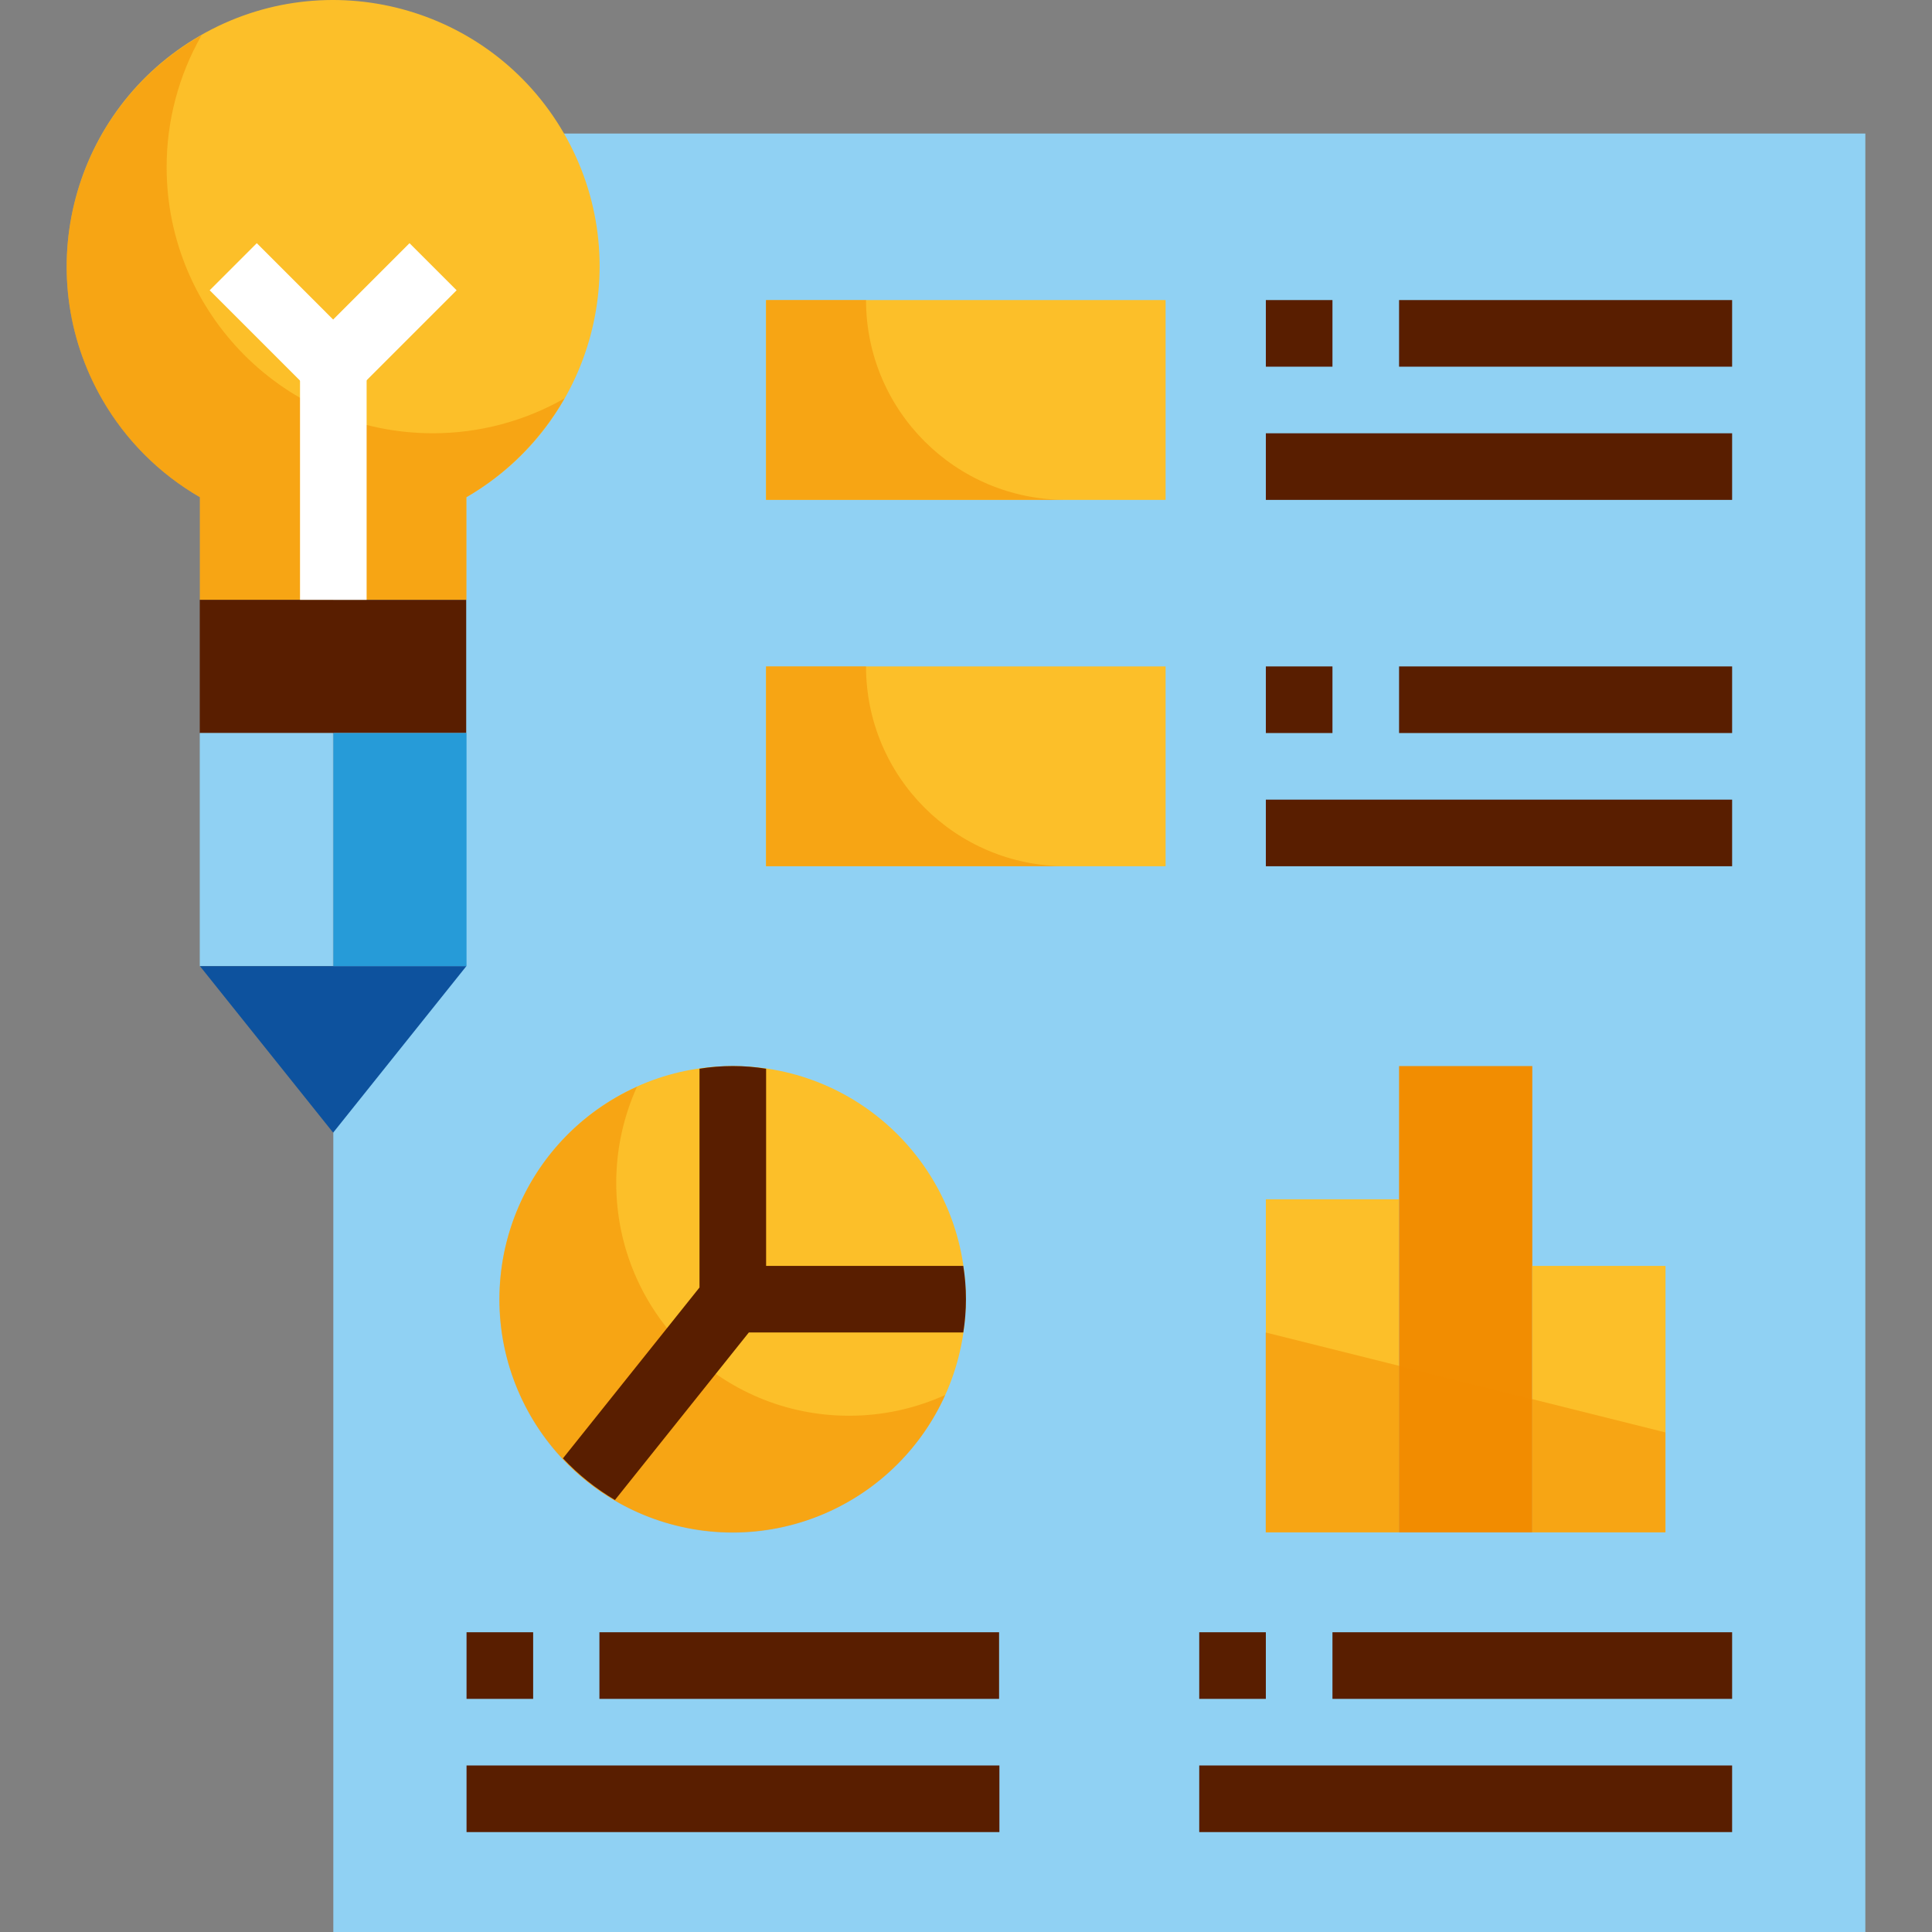 <?xml version="1.0" encoding="iso-8859-1"?>
<!-- Generator: Adobe Illustrator 19.0.0, SVG Export Plug-In . SVG Version: 6.00 Build 0)  -->
<svg version="1.1" id="Capa_1" xmlns="http://www.w3.org/2000/svg" xmlns:xlink="http://www.w3.org/1999/xlink" x="0px" y="0px"
	 viewBox="0 0 512.007 512.007" style="enable-background:new 0 0 512.007 512.007;" xml:space="preserve">
<rect x="0" y="0" width="512.007" height="512.007" fill="#808080" stroke="none"/>
<rect x="88.334" y="35.391" style="fill:#90D1F3;" width="406.006" height="476.616"/>
<rect x="335.468" y="317.83" style="fill:#FCBF29;" width="35.305" height="88.262"/>
<rect x="370.773" y="282.525" style="fill:#F28D01;" width="35.305" height="123.567"/>
<g>
	<rect x="406.078" y="335.483" style="fill:#FCBF29;" width="35.305" height="70.61"/>
	<circle style="fill:#FCBF29;" cx="194.16" cy="344.309" r="61.784"/>
	<rect x="202.986" y="79.522" style="fill:#FCBF29;" width="105.915" height="52.957"/>
	<rect x="202.986" y="176.611" style="fill:#FCBF29;" width="105.915" height="52.957"/>
</g>
<g>
	<path style="opacity:0.5;fill:#F28D01;enable-background:new    ;" d="M203.03,229.559v-52.957h26.479
		c0,29.25,23.707,52.957,52.957,52.957H203.03z"/>
	<path style="opacity:0.5;fill:#F28D01;enable-background:new    ;" d="M203.03,132.471V79.514h26.479
		c0,29.25,23.707,52.957,52.957,52.957H203.03z"/>
</g>
<path style="fill:#FCBF29;" d="M123.595,158.95v-27.176c33.769-19.497,45.34-62.684,25.843-96.453S86.754-10.028,52.985,9.469
	s-45.34,62.684-25.843,96.453c6.196,10.733,15.11,19.647,25.843,25.843v27.176h70.61V158.95z"/>
<rect x="52.941" y="158.958" style="fill:#591E00;" width="70.61" height="35.305"/>
<rect x="52.941" y="194.263" style="fill:#90D1F3;" width="35.305" height="61.784"/>
<path style="opacity:0.5;fill:#F28D01;enable-background:new    ;" d="M114.768,114.818c-38.959,0.035-70.574-31.527-70.61-70.486
	c-0.009-12.268,3.177-24.334,9.259-34.996C19.542,28.542,7.645,71.57,26.85,105.454c6.205,10.953,15.234,20.036,26.134,26.32v27.176
	h70.61v-27.176c10.812-6.284,19.78-15.313,25.993-26.179C138.979,111.641,126.984,114.818,114.768,114.818z"/>
<rect x="88.334" y="194.263" style="fill:#269BD8;" width="35.305" height="61.784"/>
<polygon style="fill:#0D529E;" points="52.985,256.038 123.595,256.038 88.29,300.169 "/>
<g>
	<rect x="79.508" y="97.175" style="fill:#FFFFFF;" width="17.652" height="61.784"/>
	<path style="fill:#FFFFFF;" d="M88.29,105.992c-2.339,0-4.59-0.927-6.24-2.586L55.571,76.927l12.48-12.48L88.29,84.686
		l20.239-20.239l12.48,12.48L94.53,103.406C92.879,105.057,90.629,105.983,88.29,105.992z"/>
</g>
<g>
	<rect x="123.639" y="432.571" style="fill:#591E00;" width="17.652" height="17.652"/>
	<rect x="158.855" y="432.571" style="fill:#591E00;" width="105.915" height="17.652"/>
	<rect x="123.639" y="467.876" style="fill:#591E00;" width="141.219" height="17.652"/>
	<rect x="317.815" y="432.571" style="fill:#591E00;" width="17.652" height="17.652"/>
	<rect x="353.12" y="432.571" style="fill:#591E00;" width="105.915" height="17.652"/>
	<rect x="317.815" y="467.876" style="fill:#591E00;" width="141.219" height="17.652"/>
	<rect x="335.468" y="79.522" style="fill:#591E00;" width="17.652" height="17.652"/>
	<rect x="370.773" y="79.522" style="fill:#591E00;" width="88.262" height="17.652"/>
	<rect x="335.468" y="114.827" style="fill:#591E00;" width="123.567" height="17.652"/>
	<rect x="335.468" y="176.611" style="fill:#591E00;" width="17.652" height="17.652"/>
	<rect x="370.773" y="176.611" style="fill:#591E00;" width="88.262" height="17.652"/>
	<rect x="335.468" y="211.916" style="fill:#591E00;" width="123.567" height="17.652"/>
</g>
<path style="opacity:0.5;fill:#F28D01;enable-background:new    ;" d="M225.096,375.192c-34.087,0.035-61.748-27.555-61.784-61.642
	c-0.009-8.809,1.862-17.511,5.499-25.534c-31.121,13.981-45.023,50.557-31.033,81.678c13.981,31.121,50.557,45.022,81.678,31.033
	c13.795-6.196,24.837-17.238,31.033-31.033C242.51,373.312,233.86,375.183,225.096,375.192z"/>
<path style="fill:#591E00;" d="M203.03,283.223c-5.843-0.944-11.809-0.944-17.652,0v57.979l-36.188,45.279
	c4.042,4.316,8.685,8.032,13.778,11.042l35.481-44.396h56.832c0.944-5.843,0.944-11.809,0-17.652H203.03V283.223z"/>
<polygon style="opacity:0.5;fill:#F28D01;enable-background:new    ;" points="441.338,406.084 335.424,406.084 335.424,353.126 
	441.338,379.605 "/>
<g>
</g>
<g>
</g>
<g>
</g>
<g>
</g>
<g>
</g>
<g>
</g>
<g>
</g>
<g>
</g>
<g>
</g>
<g>
</g>
<g>
</g>
<g>
</g>
<g>
</g>
<g>
</g>
<g>
</g>
</svg>
